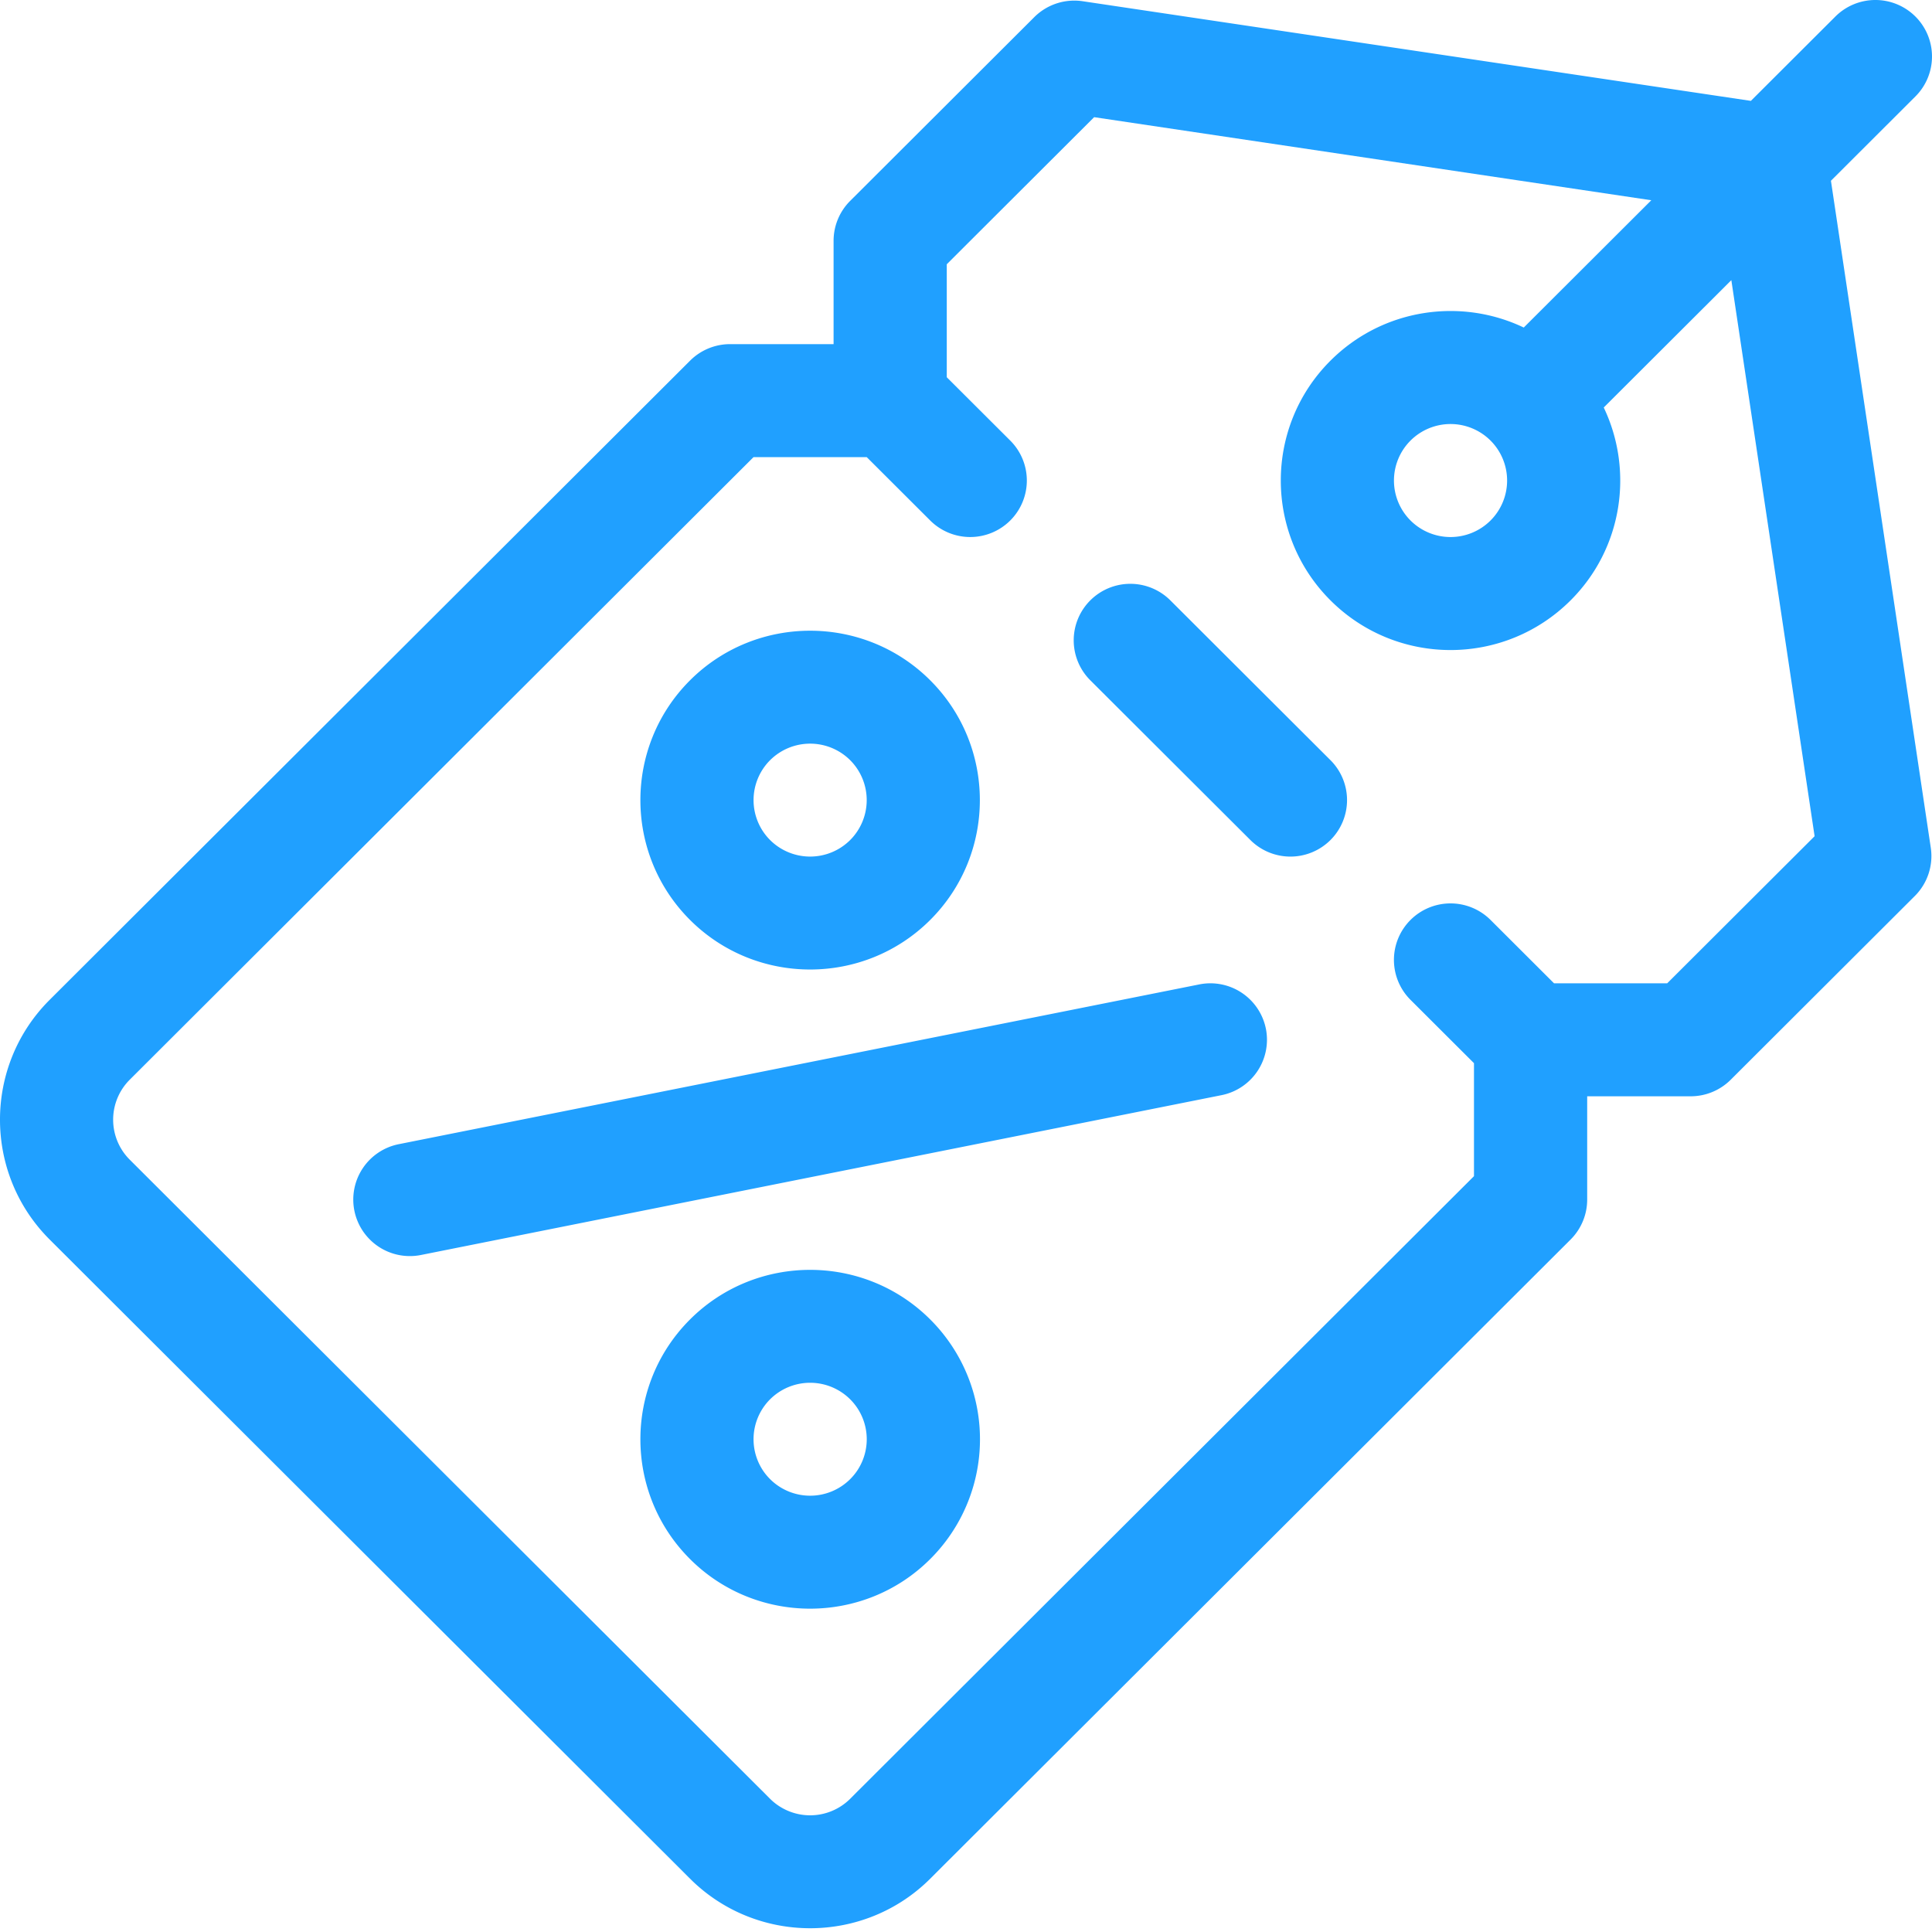 <?xml version="1.0" standalone="no"?><!DOCTYPE svg PUBLIC "-//W3C//DTD SVG 1.1//EN" "http://www.w3.org/Graphics/SVG/1.1/DTD/svg11.dtd"><svg t="1677762150354" class="icon" viewBox="0 0 1024 1024" version="1.1" xmlns="http://www.w3.org/2000/svg" p-id="2765" xmlns:xlink="http://www.w3.org/1999/xlink" width="200" height="200"><path d="M493.024 360.56c-35.088-35.024-92.192-35.024-127.28 0-35.096 35.024-35.096 92.008 0 127.04 35.088 35.016 92.192 35.016 127.28 0 35.096-35.032 35.096-92.016 0-127.04z m477.408-264.752l52.92 353.488a29.904 29.904 0 0 1-8.456 25.6l-97.584 97.392a30.032 30.032 0 0 1-21.216 8.768h-54.856v54.744a29.92 29.92 0 0 1-8.784 21.176l-339.424 338.76c-35.096 35.024-92.2 35.024-127.288 0L26.32 656.976c-35.096-35.024-35.096-92.016 0-127.04l339.424-338.76A30.024 30.024 0 0 1 386.96 182.4h54.856v-54.744a29.92 29.92 0 0 1 8.784-21.176L548.184 9.088c6.72-6.712 16.24-9.84 25.648-8.44L928 53.464l44.784-44.696a30.04 30.04 0 0 1 42.424 0 29.904 29.904 0 0 1 0 42.352l-44.776 44.688z m-519.832 349.44a30.08 30.08 0 0 1-42.424 0 29.936 29.936 0 0 1 0-42.344 30.08 30.08 0 0 1 42.424 0 29.936 29.936 0 0 1 0 42.344z m42.424 254.072a89.648 89.648 0 0 1 0 127.04c-35.088 35.024-92.192 35.024-127.28 0-35.096-35.024-35.096-92.016 0-127.04 35.088-35.024 92.192-35.024 127.28 0zM450.6 784a29.888 29.888 0 0 0 0-42.344 30.08 30.08 0 0 0-42.432 0 29.936 29.936 0 0 0 0 42.344 30.08 30.08 0 0 0 42.432 0z m220.344-238.768a29.952 29.952 0 0 1-23.536 35.232L223.128 665.168a30 30 0 0 1-35.304-23.496 29.944 29.944 0 0 1 23.536-35.232L635.64 521.76a30 30 0 0 1 35.304 23.488z m34.224-142.336a29.896 29.896 0 0 1 0 42.344 30.048 30.048 0 0 1-42.432 0L577.88 360.56a29.904 29.904 0 0 1 0-42.352 30.04 30.04 0 0 1 42.432 0l84.856 84.696z m178.496 118.264l78.112-77.952-44.128-294.72-67.632 67.496c15.936 33.384 10.096 74.616-17.56 102.216-35.184 35.12-92.112 35.112-127.28 0-35.104-35.024-35.104-92.008 0-127.04 27.856-27.8 69.2-33.44 102.448-17.56l67.6-67.464L579.92 62.104l-78.112 77.96v59.88l33.648 33.576a29.904 29.904 0 0 1 0 42.344 30.04 30.04 0 0 1-42.432 0l-33.64-33.576h-60l-330.64 330a29.936 29.936 0 0 0 0 42.344l339.424 338.76a30.08 30.08 0 0 0 42.432 0l330.64-330v-59.888l-33.64-33.568a29.904 29.904 0 0 1 0-42.344 30.04 30.04 0 0 1 42.424 0l33.648 33.584h60zM790.024 275.864a29.936 29.936 0 0 0 0-42.344 30.032 30.032 0 0 0-42.424 0 29.936 29.936 0 0 0 0 42.344 30.024 30.024 0 0 0 42.424 0z" fill="#20A0FF" p-id="2766"></path></svg>